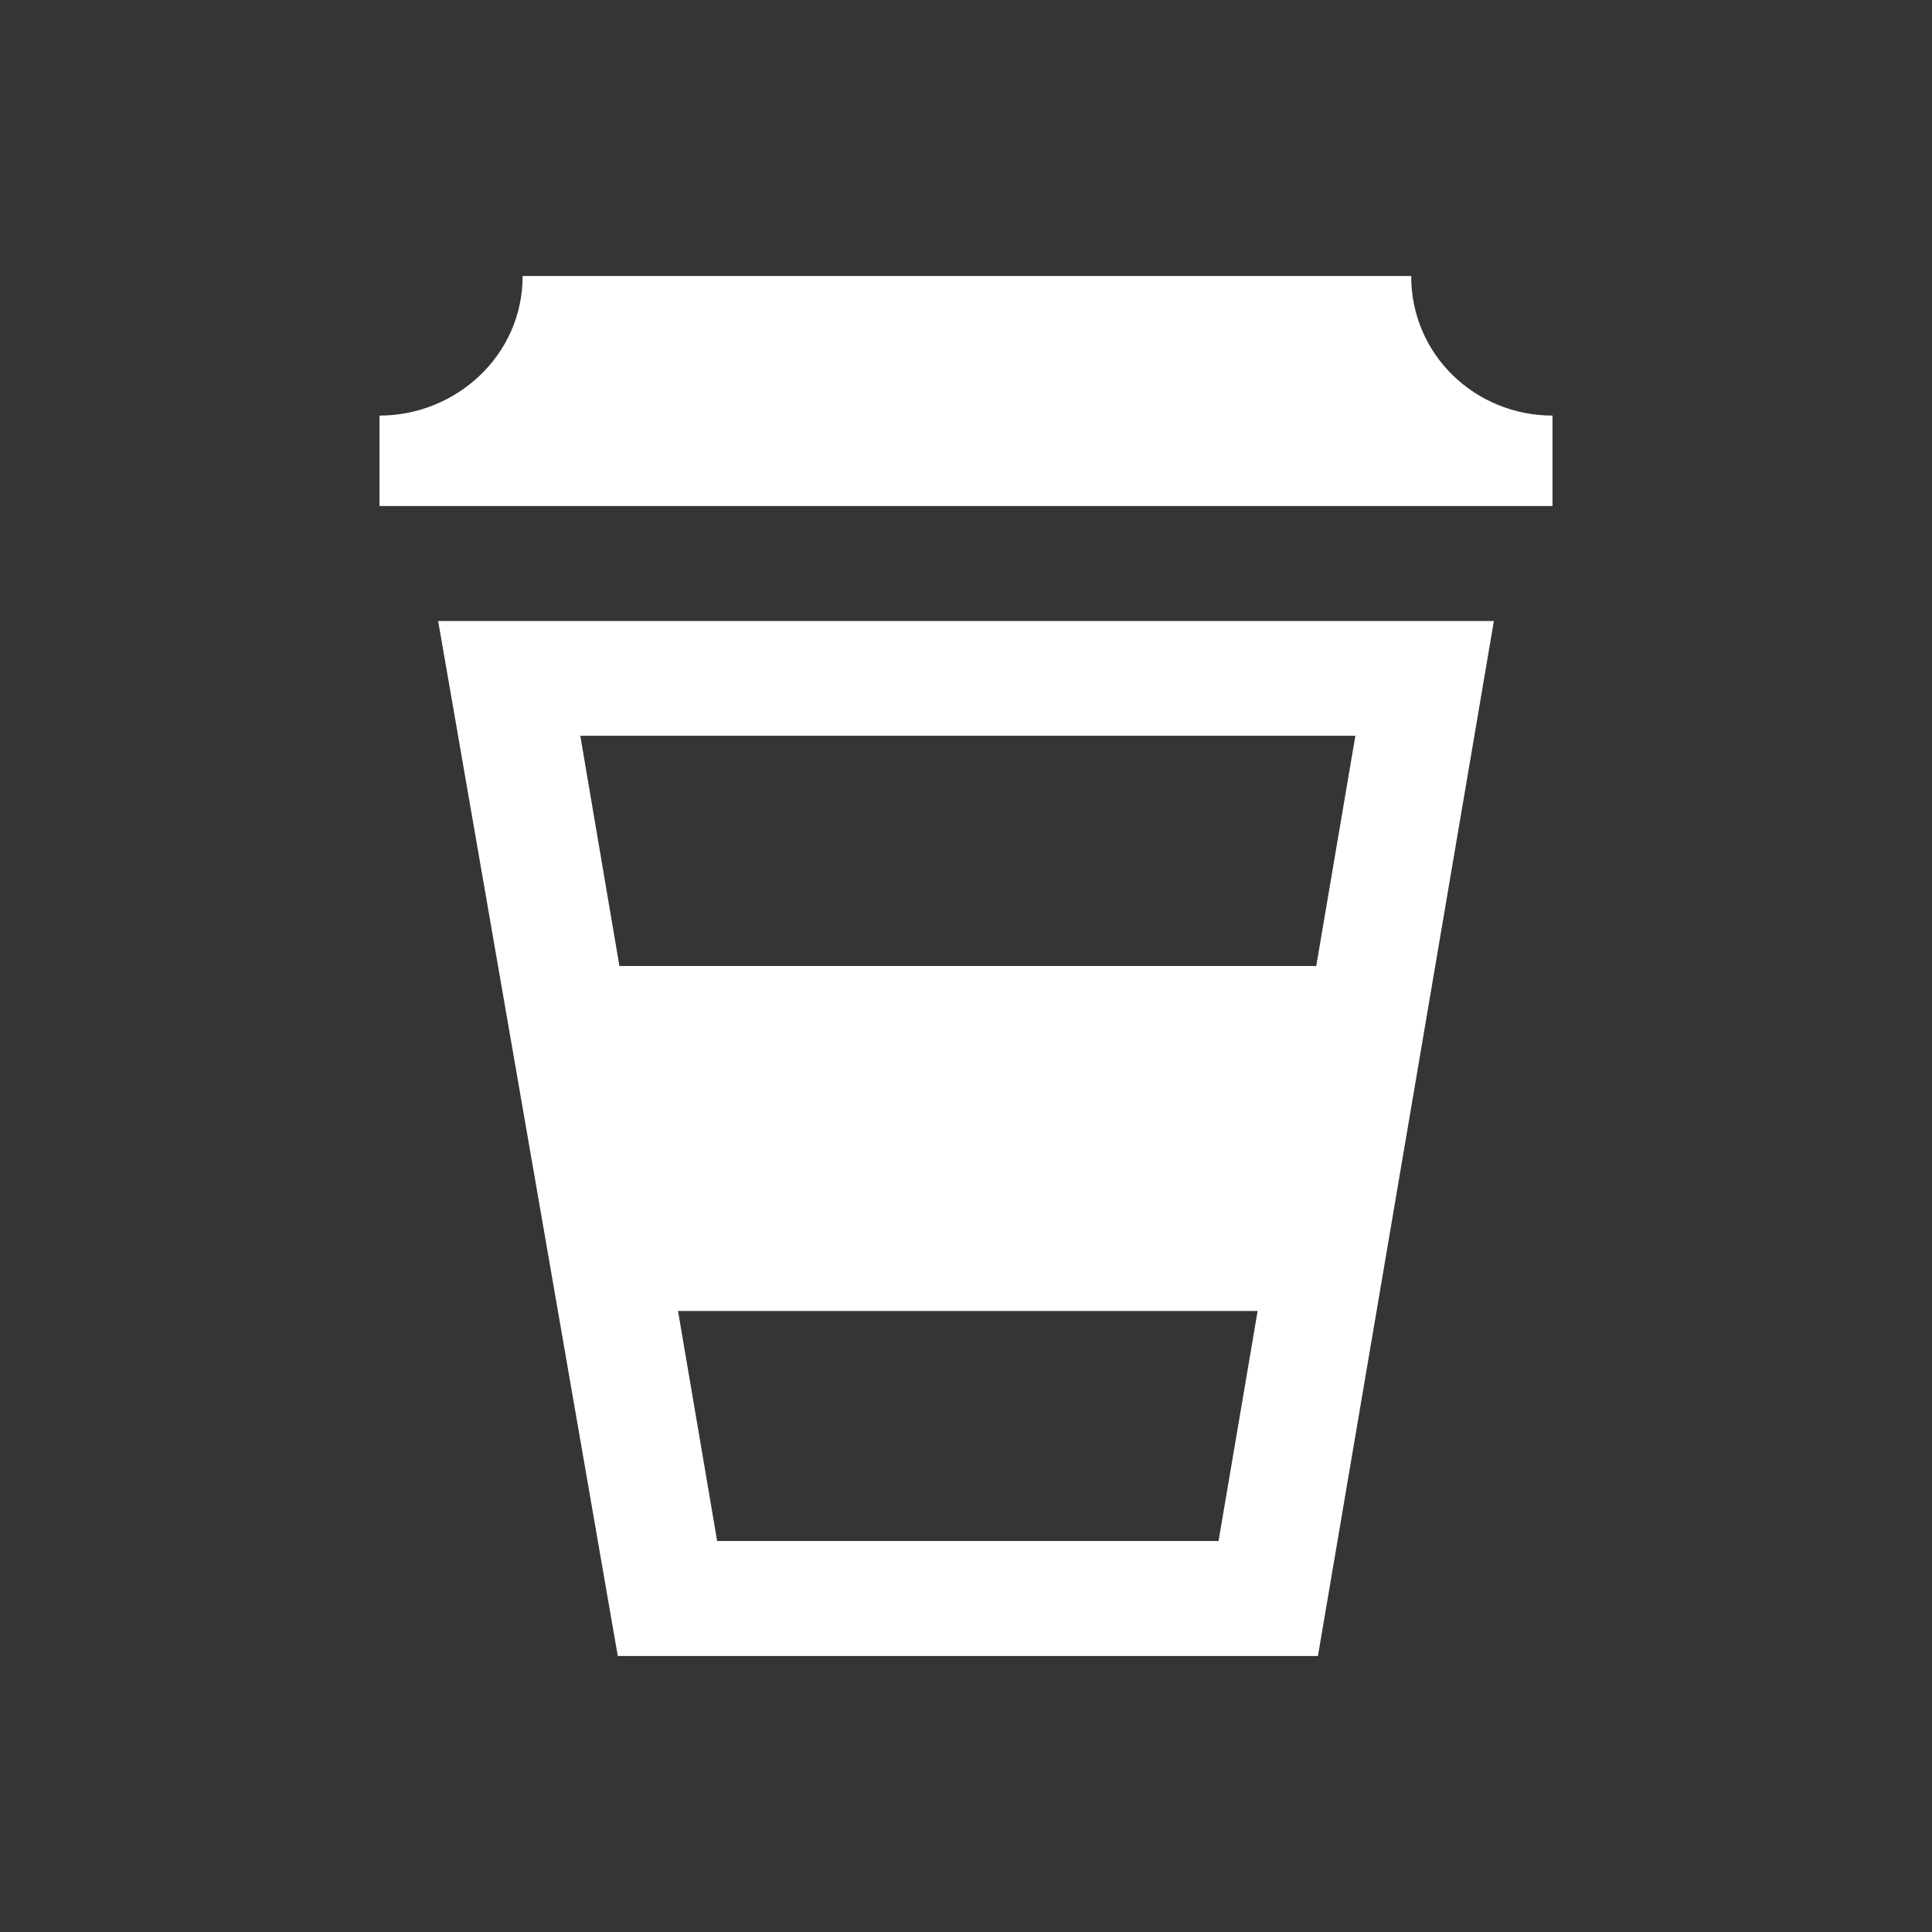 <svg xmlns="http://www.w3.org/2000/svg" width="56" height="56" fill="none" viewBox="0 0 56 56"><rect x="0" y="0" width="56" height="56" fill="#333333" stroke="none"/><rect width="56" height="56" fill="#fff" opacity=".01"/><g clip-path="url(#clip0_0_102)"><path fill="#fff" fill-rule="evenodd" d="M45 12.046C42.785 12.046 40.904 10.307 40.904 8H15.149C15.149 10.304 13.216 12.046 11 12.046V14.667H45V12.046ZM12.7 18L17.907 48H38.201L43.301 18H12.7ZM39.286 21.326L38.152 28H17.954L16.82 21.326H39.286ZM20.787 44.667L19.653 38H36.453L35.32 44.667H20.787Z" clip-rule="evenodd"/></g><defs><clipPath id="clip0_0_102"><rect width="34" height="40" fill="#fff" transform="translate(11 8)"/></clipPath></defs></svg>
